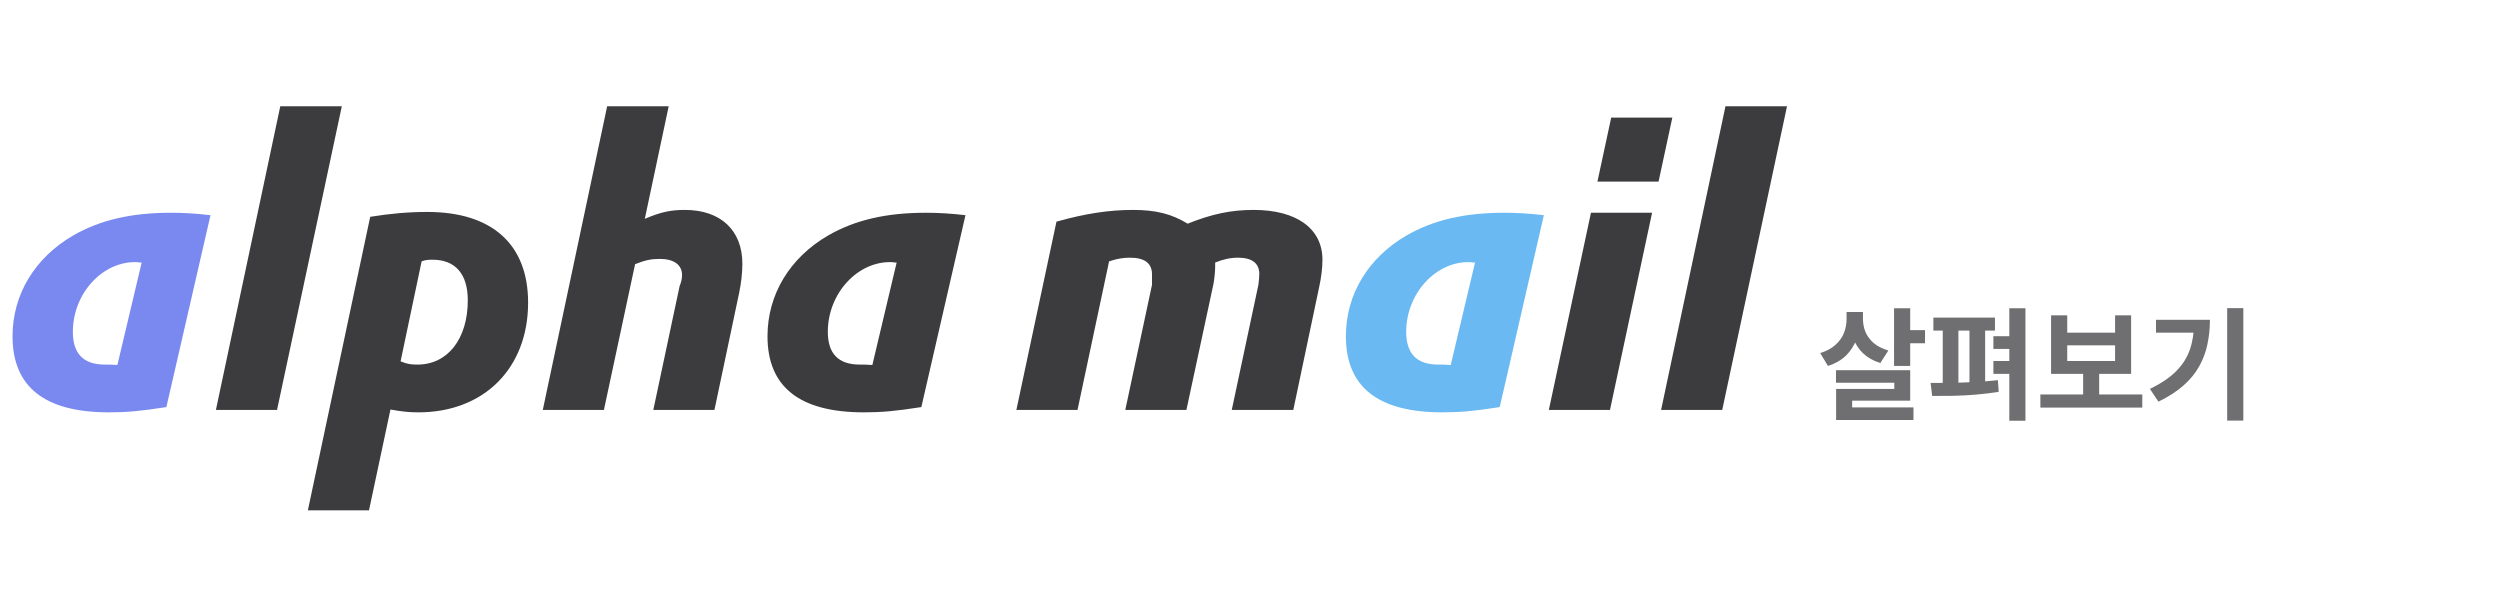 <svg width="494" height="120" viewBox="0 0 494 120" fill="none" xmlns="http://www.w3.org/2000/svg">
<path d="M41.596 42.52L32.876 80.44C27.756 81.24 25.036 81.48 21.516 81.48C8.796 81.48 2.476 76.44 2.476 66.44C2.476 58.2 6.876 50.92 14.476 46.52C19.756 43.48 25.916 42.04 33.756 42.04C36.396 42.04 38.796 42.2 41.596 42.52ZM23.196 72.12L27.996 51.88C27.916 51.88 27.836 51.88 27.756 51.88L27.036 51.8C20.316 51.56 14.396 57.96 14.396 65.56C14.396 69.88 16.476 72.04 20.716 72.04C21.516 72.04 21.996 72.04 23.196 72.12Z" fill="#7A89F0"/>
<path d="M42.663 81L55.383 21H67.543L54.743 81H42.663ZM60.834 100.84L73.154 42.84C77.154 42.2 80.674 41.88 84.434 41.88C97.234 41.88 104.354 48.28 104.354 59.8C104.354 72.76 95.634 81.48 82.674 81.48C80.754 81.48 79.394 81.32 77.154 80.92L72.914 100.84H60.834ZM83.314 51.64L79.154 71.4C80.514 71.96 81.234 72.04 82.514 72.04C88.434 72.04 92.434 67 92.434 59.32C92.434 54.12 89.954 51.32 85.474 51.32C84.754 51.32 84.194 51.32 83.314 51.64ZM107.254 81L119.974 21H132.134L127.414 43.24C130.614 41.88 132.534 41.48 135.334 41.48C142.374 41.48 146.694 45.48 146.694 52.12C146.694 53.96 146.454 55.96 146.054 57.88L141.174 81H129.094L134.294 56.52C134.614 55.8 134.774 55 134.774 54.36C134.774 52.28 133.094 51.16 130.374 51.16C128.694 51.16 127.494 51.4 125.494 52.2L119.334 81H107.254ZM190.777 42.52L182.057 80.44C176.937 81.24 174.217 81.48 170.697 81.48C157.977 81.48 151.657 76.44 151.657 66.44C151.657 58.2 156.057 50.92 163.657 46.52C168.937 43.48 175.097 42.04 182.937 42.04C185.577 42.04 187.977 42.2 190.777 42.52ZM172.377 72.12L177.177 51.88C177.097 51.88 177.017 51.88 176.937 51.88L176.217 51.8C169.497 51.56 163.577 57.96 163.577 65.56C163.577 69.88 165.657 72.04 169.897 72.04C170.697 72.04 171.177 72.04 172.377 72.12Z" fill="#3C3C3F"/>
<path d="M200.836 81L208.756 43.8C214.436 42.2 219.156 41.48 223.876 41.48C228.436 41.48 231.556 42.28 234.676 44.2C239.476 42.28 243.236 41.48 247.716 41.48C256.196 41.48 261.316 45.16 261.316 51.32C261.316 53 261.076 54.84 260.676 56.68L255.556 81H243.396L248.676 56.2C248.756 55.48 248.836 54.68 248.836 54.12C248.836 52.04 247.396 50.92 244.676 50.92C243.076 50.92 241.716 51.24 240.116 51.88C240.116 52.28 240.116 52.52 240.116 52.76C240.116 53.64 239.956 55.16 239.796 56.04L234.436 81H222.356L227.636 56.28C227.636 55.48 227.636 54.76 227.636 54.2C227.636 52.04 226.196 50.92 223.316 50.92C222.036 50.92 220.836 51.08 219.156 51.64L212.916 81H200.836ZM306.053 81L314.373 42.04H326.453L318.133 81H306.053ZM315.653 35.88L318.373 23.24H330.453L327.733 35.88H315.653ZM328.233 81L340.953 21H353.113L340.313 81H328.233Z" fill="#3C3C3F"/>
<path d="M305.066 42.52L296.346 80.44C291.226 81.24 288.506 81.48 284.986 81.48C272.266 81.48 265.946 76.44 265.946 66.44C265.946 58.2 270.346 50.92 277.946 46.52C283.226 43.48 289.386 42.04 297.226 42.04C299.866 42.04 302.266 42.2 305.066 42.52ZM286.666 72.12L291.466 51.88C291.386 51.88 291.306 51.88 291.226 51.88L290.506 51.8C283.786 51.56 277.866 57.96 277.866 65.56C277.866 69.88 279.946 72.04 284.186 72.04C284.986 72.04 285.466 72.04 286.666 72.12Z" fill="#6AB9F2"/>
<path d="M364.88 61.656H367.496V63.072C367.496 64.48 367.272 65.808 366.824 67.056C366.376 68.288 365.688 69.36 364.76 70.272C363.832 71.168 362.648 71.848 361.208 72.312L359.672 69.768C360.904 69.384 361.904 68.848 362.672 68.16C363.44 67.472 364 66.696 364.352 65.832C364.704 64.952 364.88 64.032 364.88 63.072V61.656ZM365.528 61.656H368.12V63C368.12 63.912 368.288 64.784 368.624 65.616C368.976 66.432 369.52 67.16 370.256 67.8C371.008 68.424 371.968 68.912 373.136 69.264L371.552 71.736C370.176 71.304 369.04 70.664 368.144 69.816C367.264 68.968 366.608 67.96 366.176 66.792C365.744 65.624 365.528 64.36 365.528 63V61.656ZM374.264 60.912H377.456V72.312H374.264V60.912ZM376.184 65.232H380.384V67.824H376.184V65.232ZM362.792 73.152H377.456V79.176H365.984V81.864H362.816V76.848H374.312V75.624H362.792V73.152ZM362.816 80.496H378.104V82.992H362.816V80.496ZM382.038 62.76H394.206V65.328H382.038V62.76ZM381.798 78.24L381.486 75.672C382.75 75.672 384.134 75.664 385.638 75.648C387.158 75.616 388.702 75.56 390.27 75.48C391.854 75.4 393.358 75.28 394.782 75.12L394.95 77.424C393.478 77.664 391.974 77.848 390.438 77.976C388.902 78.104 387.39 78.184 385.902 78.216C384.43 78.232 383.062 78.24 381.798 78.24ZM383.886 64.944H386.982V76.152H383.886V64.944ZM389.166 64.944H392.262V76.152H389.166V64.944ZM397.038 60.912H400.23V83.136H397.038V60.912ZM393.894 66.432H399.462V68.952H393.894V66.432ZM393.894 71.328H399.462V73.872H393.894V71.328ZM403.18 77.952H423.316V80.544H403.18V77.952ZM411.628 73.2H414.796V78.576H411.628V73.2ZM405.292 62.304H408.484V65.736H417.94V62.304H421.108V73.872H405.292V62.304ZM408.484 68.232V71.328H417.94V68.232H408.484ZM440.09 60.888H443.282V83.112H440.09V60.888ZM433.538 63.192H436.682C436.682 64.888 436.514 66.512 436.178 68.064C435.858 69.6 435.314 71.048 434.546 72.408C433.794 73.768 432.754 75.032 431.426 76.2C430.114 77.352 428.474 78.408 426.506 79.368L424.826 76.848C426.97 75.808 428.674 74.664 429.938 73.416C431.218 72.152 432.138 70.728 432.698 69.144C433.258 67.544 433.538 65.752 433.538 63.768V63.192ZM426.026 63.192H435.026V65.736H426.026V63.192Z" fill="#6F6F71"/>
</svg>
